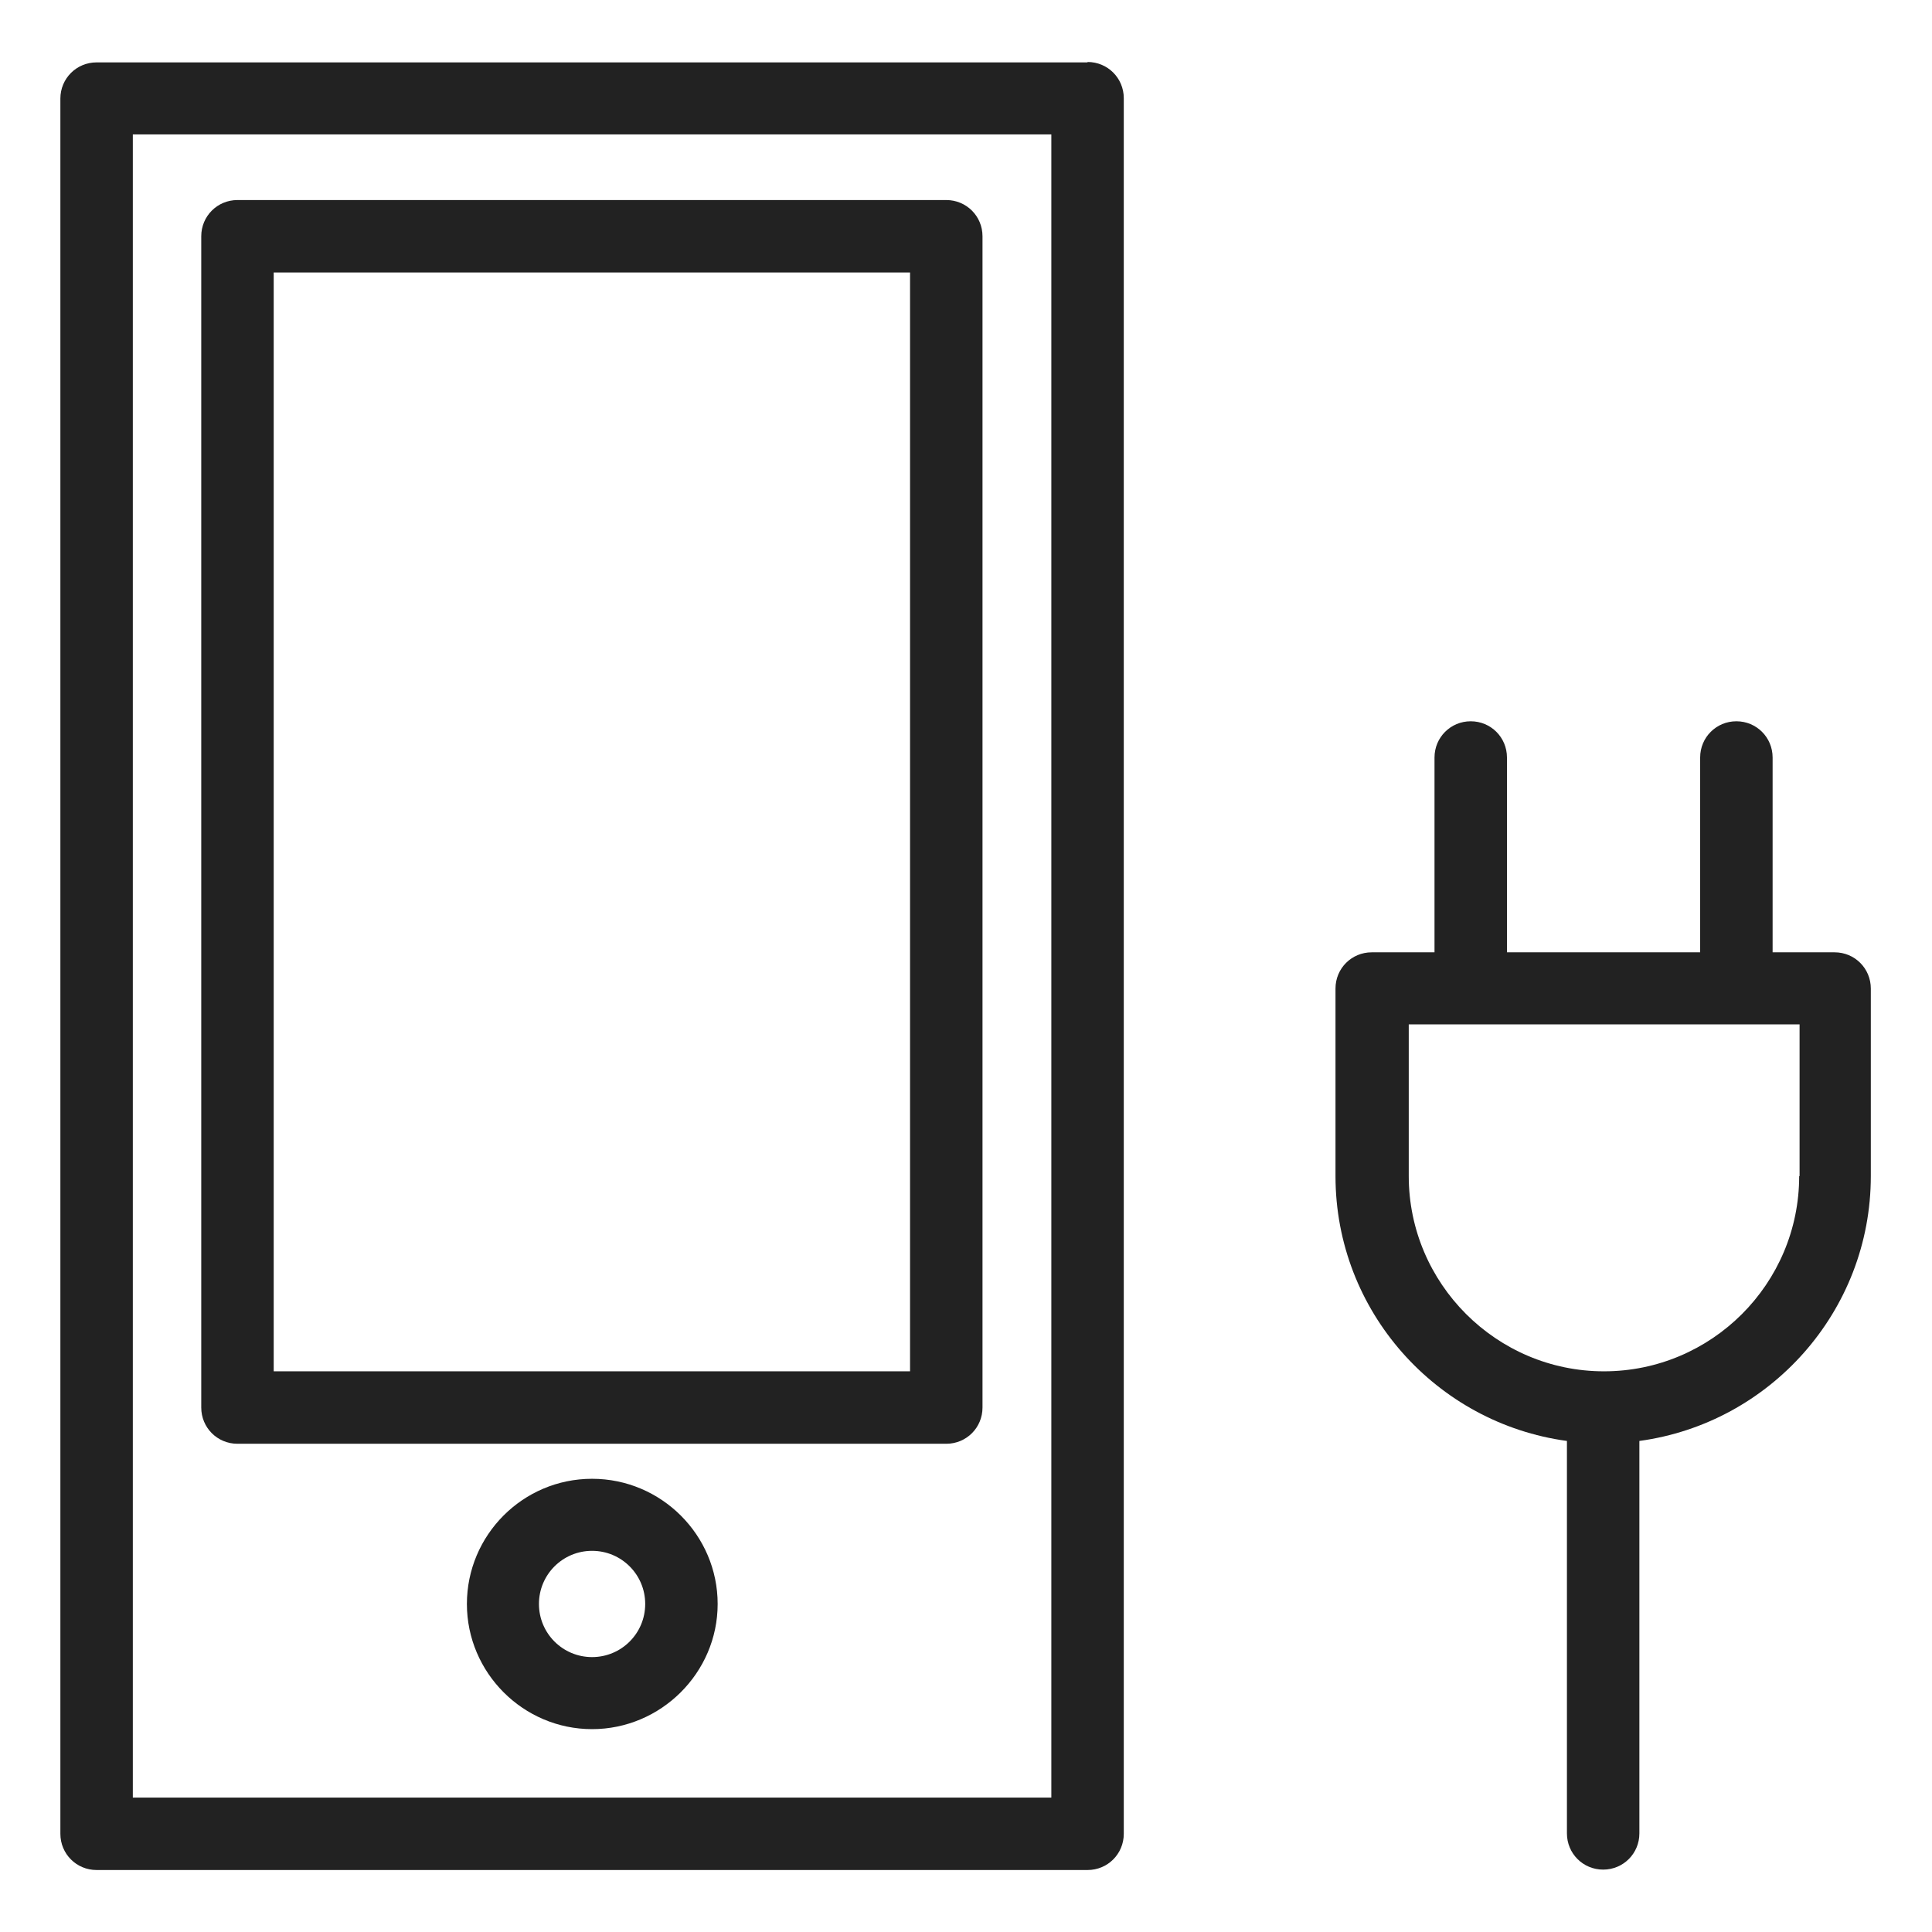 <svg width="48" height="48" viewBox="0 0 48 48" fill="none" xmlns="http://www.w3.org/2000/svg">
<g id="charge_L 1">
<g id="Group">
<path id="Vector" d="M27.02 1.55H2.4C1.9 1.55 1.5 1.95 1.5 2.45V45.56C1.5 46.06 1.9 46.46 2.4 46.46H27.02C27.52 46.46 27.92 46.06 27.92 45.56V2.44C27.92 1.94 27.52 1.54 27.02 1.54V1.55ZM26.12 44.66H3.3V3.34H26.12V44.66Z" fill="#222222"/>
<path id="Vector_2" d="M5.9 35.87H23.51C24.01 35.87 24.41 35.47 24.41 34.97V5.87C24.41 5.37 24.01 4.97 23.51 4.97H5.9C5.4 4.97 5 5.37 5 5.87V34.97C5 35.47 5.4 35.87 5.9 35.87ZM6.8 6.77H22.61V34.07H6.8V6.77V6.77Z" fill="#222222"/>
<path id="Vector_3" d="M14.71 36.74C12.99 36.74 11.6 38.14 11.6 39.85C11.6 41.56 13 42.96 14.71 42.96C16.42 42.96 17.83 41.56 17.83 39.85C17.83 38.14 16.43 36.74 14.71 36.74ZM14.71 41.17C13.98 41.17 13.39 40.58 13.39 39.85C13.39 39.12 13.98 38.53 14.71 38.53C15.44 38.53 16.03 39.12 16.03 39.85C16.03 40.58 15.44 41.17 14.71 41.17Z" fill="#222222"/>
<path id="Vector_4" d="M45.6 23.66H44.04V18.82C44.04 18.32 43.64 17.92 43.14 17.92C42.64 17.92 42.24 18.32 42.24 18.82V23.66H37.44V18.82C37.44 18.32 37.04 17.92 36.54 17.92C36.04 17.92 35.64 18.32 35.64 18.82V23.66H34.08C33.58 23.66 33.18 24.06 33.18 24.56V29.22C33.18 32.58 35.69 35.36 38.93 35.8V45.55C38.93 46.05 39.33 46.45 39.83 46.45C40.33 46.45 40.73 46.05 40.73 45.55V35.8C43.97 35.36 46.48 32.58 46.48 29.22V24.56C46.48 24.06 46.08 23.66 45.58 23.66H45.6ZM44.7 29.22C44.7 31.9 42.52 34.07 39.85 34.07C37.18 34.07 35 31.89 35 29.22V25.45H44.71V29.22H44.7Z" fill="#222222"/>
</g>
</g>
</svg>
